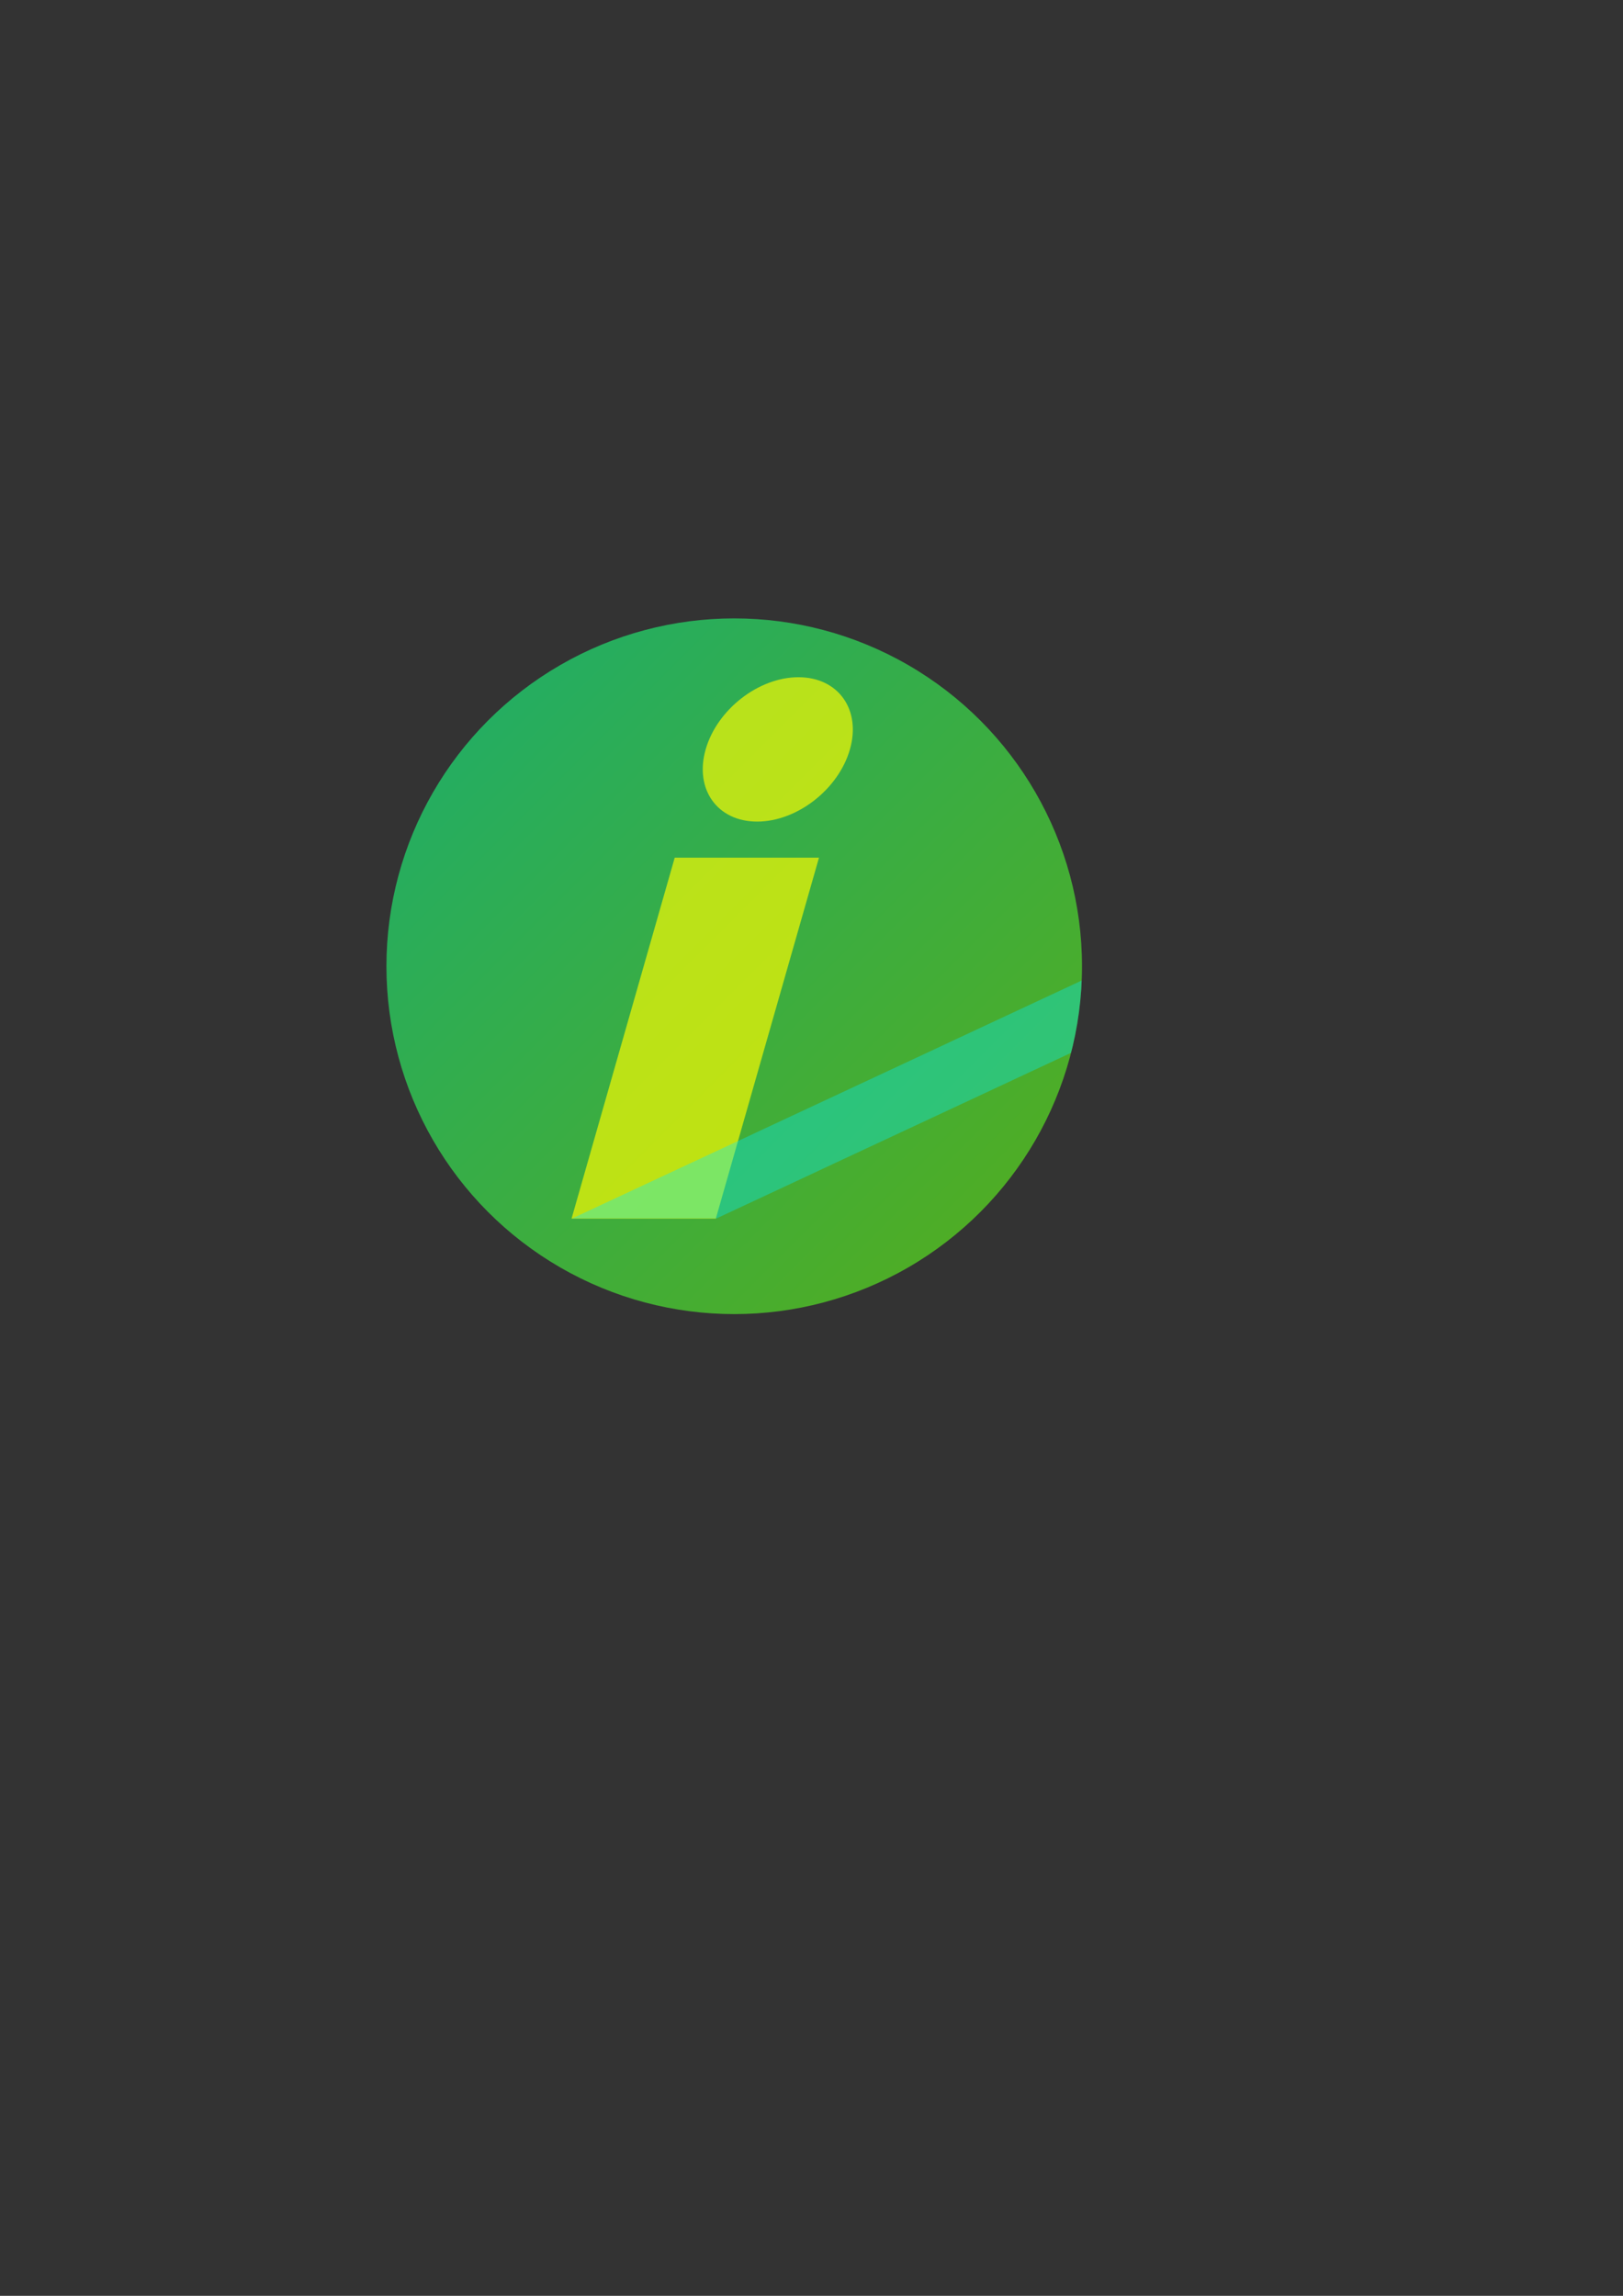 <?xml version="1.0" encoding="UTF-8" standalone="no"?>
<!-- Created with Inkscape (http://www.inkscape.org/) -->

<svg
   width="210mm"
   height="297mm"
   viewBox="0 0 210 297"
   version="1.1"
   id="svg5"
   inkscape:version="1.2.2 (b0a8486541, 2022-12-01)"
   sodipodi:docname="baroque.svg"
   xmlns:inkscape="http://www.inkscape.org/namespaces/inkscape"
   xmlns:sodipodi="http://sodipodi.sourceforge.net/DTD/sodipodi-0.dtd"
   xmlns:xlink="http://www.w3.org/1999/xlink"
   xmlns="http://www.w3.org/2000/svg"
   xmlns:svg="http://www.w3.org/2000/svg">
  <rect x="0" y="0" width="210" height="297" fill="#333333" stroke="none"/>
  <sodipodi:namedview
     id="namedview7"
     pagecolor="#ffffff"
     bordercolor="#111111"
     borderopacity="1"
     inkscape:showpageshadow="0"
     inkscape:pageopacity="0"
     inkscape:pagecheckerboard="1"
     inkscape:deskcolor="#d1d1d1"
     inkscape:document-units="mm"
     showgrid="true"
     inkscape:zoom="1.6819304"
     inkscape:cx="397.45996"
     inkscape:cy="563.93534"
     inkscape:window-width="1931"
     inkscape:window-height="1533"
     inkscape:window-x="0"
     inkscape:window-y="20"
     inkscape:window-maximized="1"
     inkscape:current-layer="layer1">
    <inkscape:grid
       type="xygrid"
       id="grid686"
       dotted="true" />
  </sodipodi:namedview>
  <defs
     id="defs2">
    <linearGradient
       inkscape:collect="always"
       id="linearGradient1138">
      <stop
         style="stop-color:#23ad63;stop-opacity:1;"
         offset="0"
         id="stop1134" />
      <stop
         style="stop-color:#50ad23;stop-opacity:1;"
         offset="1"
         id="stop1136" />
    </linearGradient>
    <linearGradient
       inkscape:collect="always"
       xlink:href="#linearGradient1138"
       id="linearGradient1140"
       x1="60"
       y1="90"
       x2="130"
       y2="160"
       gradientUnits="userSpaceOnUse" />
    <clipPath
       clipPathUnits="userSpaceOnUse"
       id="clipPath1278">
      <circle
         style="fill:none;fill-opacity:1;stroke:#000000;stroke-width:0.128;stroke-opacity:1;-inkscape-stroke:none;stop-color:#000000"
         id="circle1280"
         cx="95"
         cy="125"
         r="45" />
    </clipPath>
  </defs>
  <g
     inkscape:label="Layer 1"
     inkscape:groupmode="layer"
     id="layer1">
    <g
       id="g1253"
       clip-path="url(#clipPath1278)">
      <circle
         style="fill:url(#linearGradient1140);fill-opacity:1;stroke-width:0.128;-inkscape-stroke:none;stop-color:#000000"
         id="path790"
         cx="95"
         cy="125"
         r="45" />
      <ellipse
         style="fill:#fdfb00;fill-opacity:0.667;stroke-width:0.122;-inkscape-stroke:none;stop-color:#000000"
         id="path792"
         cx="128.352"
         cy="100.777"
         rx="9.333"
         ry="9.707"
         transform="matrix(1,0,-0.275,0.962,0,0)" />
      <rect
         style="fill:#fdfb00;fill-opacity:0.667;stroke-width:0.136;-inkscape-stroke:none;stop-color:#000000"
         id="rect846"
         width="18.667"
         height="48.534"
         x="119.019"
         y="115.338"
         transform="matrix(1,0,-0.275,0.962,0,0)" />
      <rect
         style="fill:#00edff;fill-opacity:0.349;stroke-width:0.205;-inkscape-stroke:none;stop-color:#000000"
         id="rect846-7"
         width="18.667"
         height="110.353"
         x="411.643"
         y="262.246"
         transform="matrix(1,0,-0.906,0.423,0,0)"
         inkscape:transform-center-x="-59.333329"
         inkscape:transform-center-y="-23.333332" />
    </g>
  </g>
</svg>
